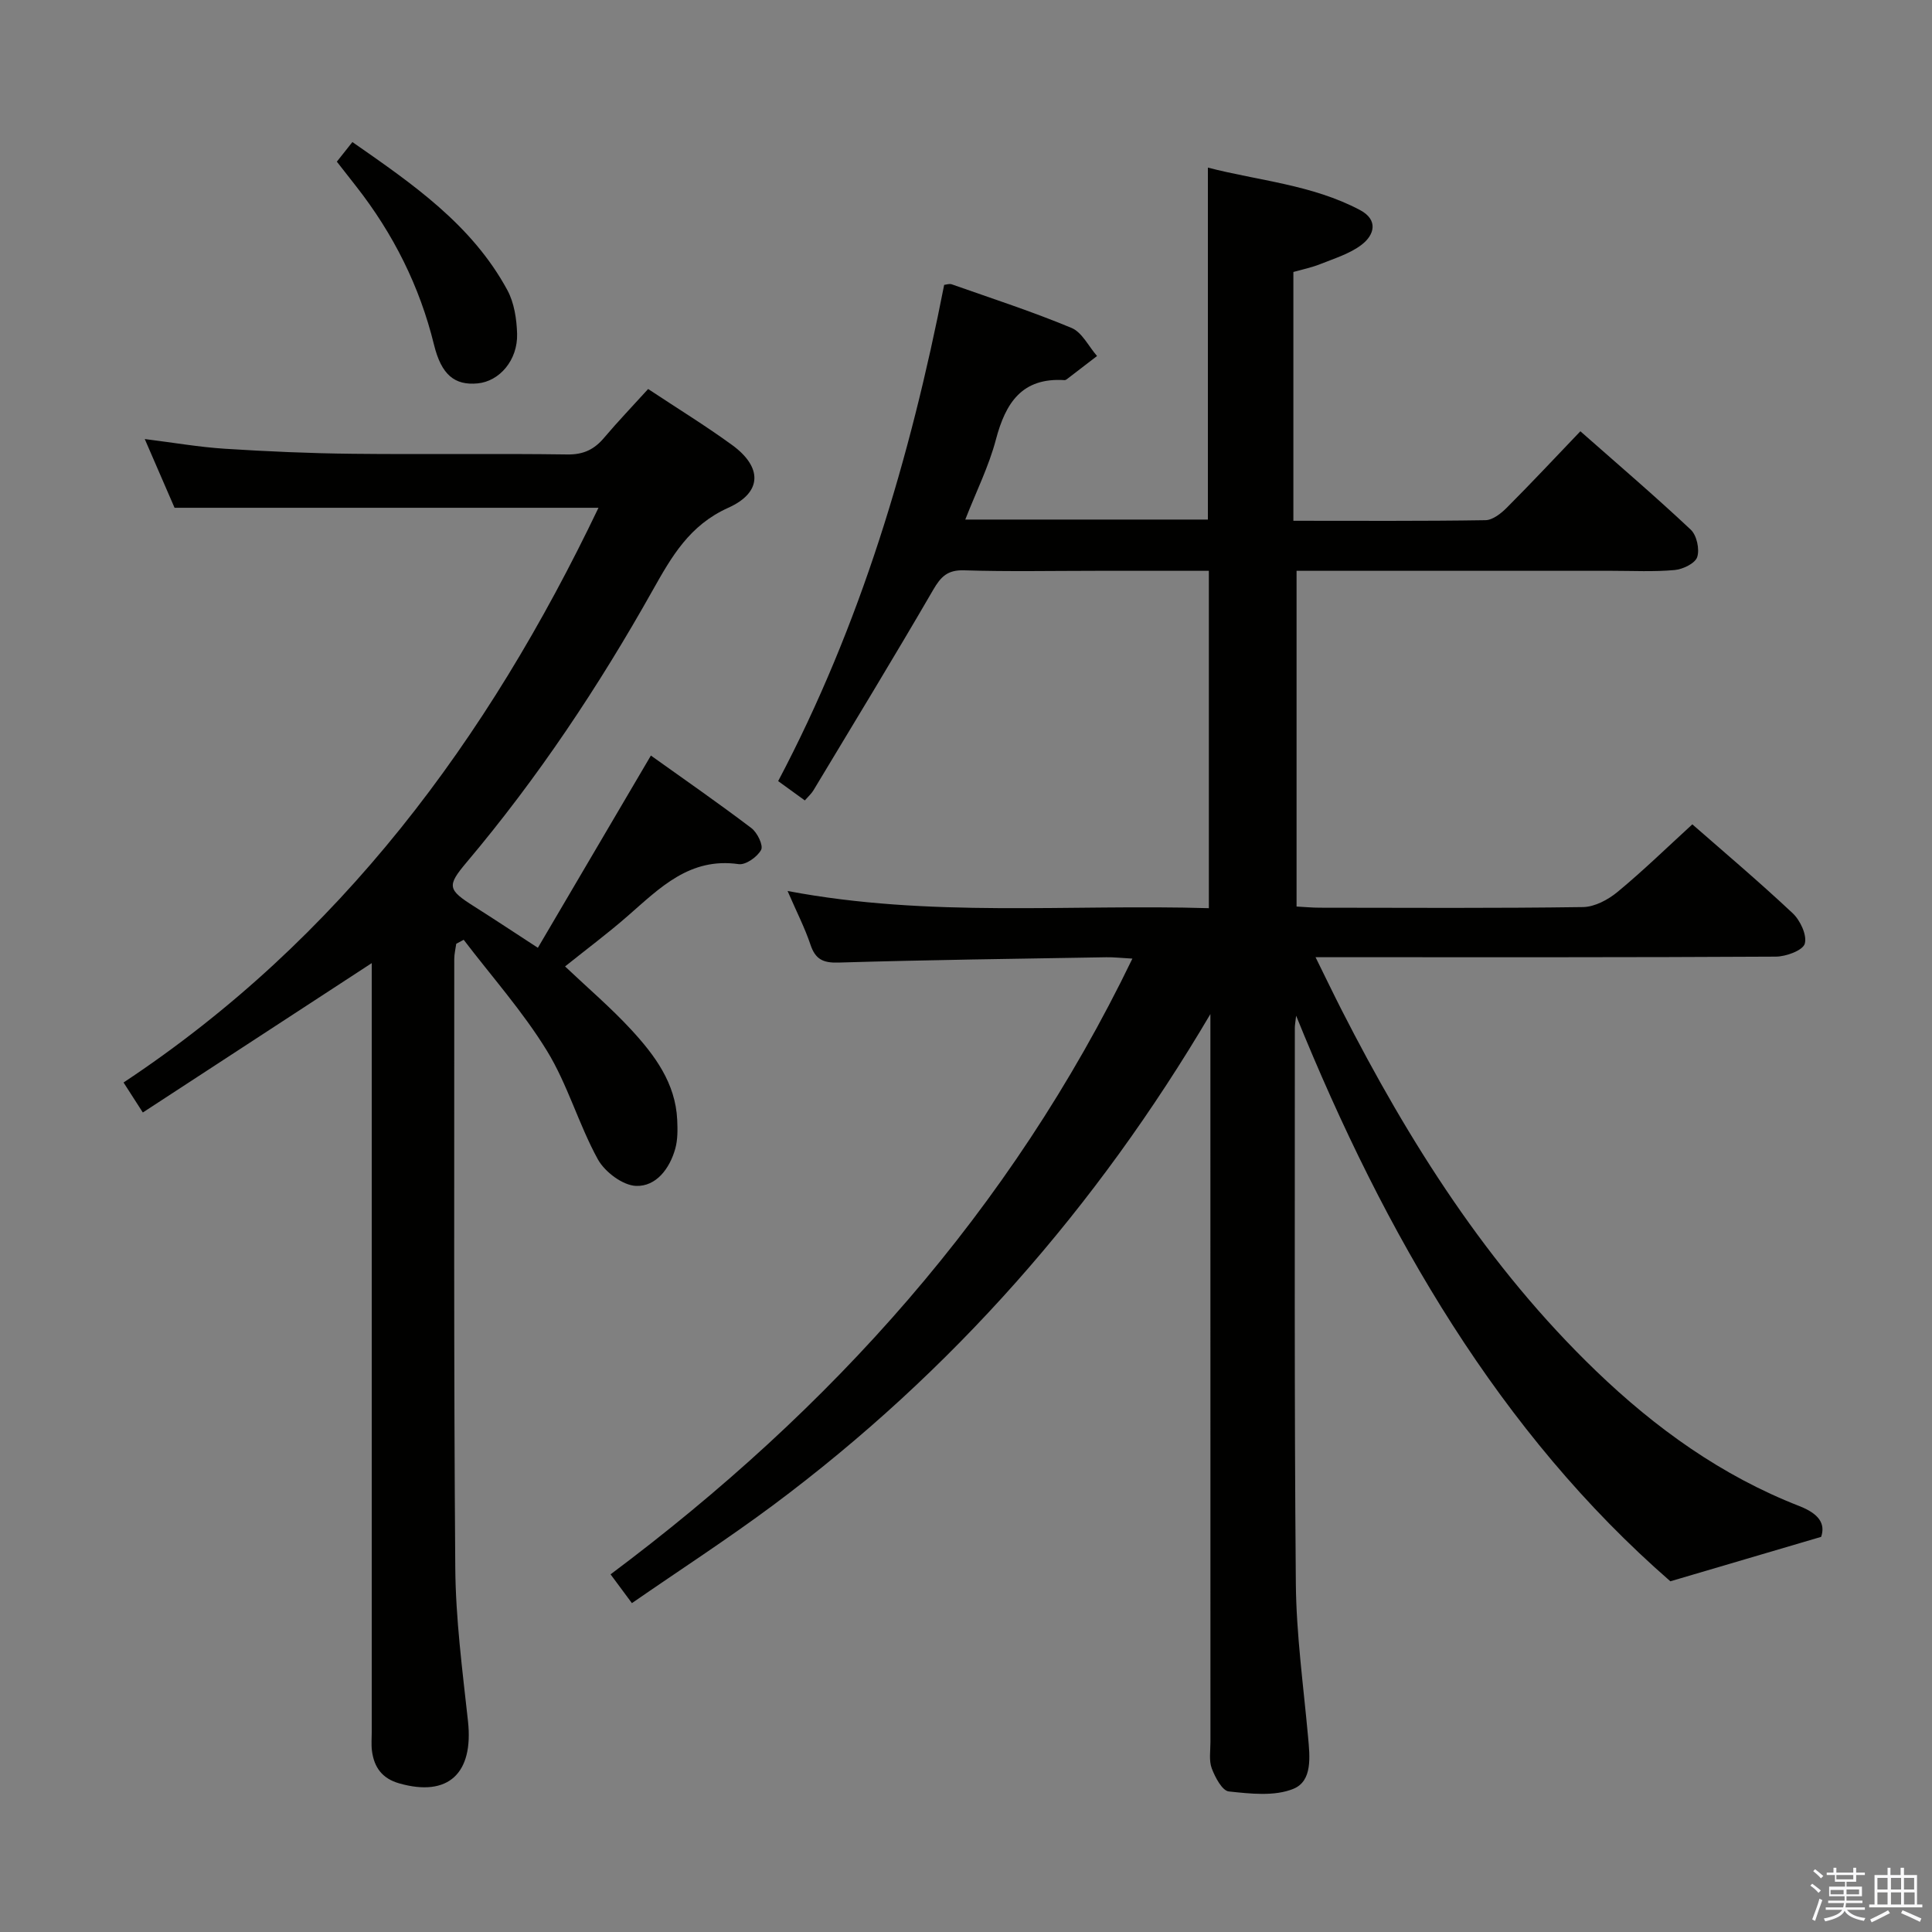 <svg enable-background="new 0 0 400 400" viewBox="0 0 400 400" xmlns="http://www.w3.org/2000/svg"><rect x="0" y="0" width="400" height="400" fill="#808080" stroke="none"/><path d="m374.8 390.4.4-.4c.7.5 1.3 1 1.8 1.4l-.5.5c-.5-.6-1.1-1.1-1.7-1.5zm1 7.3-.6-.3c.5-1.4 1.1-2.8 1.5-4.3.2.1.4.2.6.3-.5 1.3-1 2.8-1.5 4.3zm-.4-10.3.4-.4c.4.3 1 .8 1.7 1.4l-.5.5c-.4-.5-1-1-1.6-1.5zm2.5.3h1.7v-1h.6v1h3.5v-1h.6v1h1.8v.5h-1.8v1.4h-2v1h3.2v2h-3.2v.9h3.3v.5h-3.4c0 .3-.1.6-.1.9h4v.5h-3.7c.7.9 1.9 1.5 3.8 1.7-.1.2-.2.4-.3.6-2.1-.4-3.5-1.1-4-2.1-.4 1-1.8 1.7-4 2.2-.1-.2-.2-.4-.3-.6 2.1-.4 3.4-1 3.8-1.8h-3.4v-.5h3.6c.1-.3.1-.6.2-.9h-3.3v-.5h3.4c0-.3 0-.6 0-.9h-3.2v-2h3.3v-1h-2.1v-1.4h-1.7v-.5zm1.1 3.5v1h2.7c0-.3 0-.4 0-.4 0-.1 0-.2 0-.2 0-.1 0-.2 0-.3h-2.7zm1.2-3v.9h3.5v-.9zm4.7 3h-2.6v.6.4h2.6z" fill="#fafafb"/><path d="m393.6 386.7h.6v1.5h2.7v6.1h1.1v.6h-11v-.6h1.1v-6.1h2.7v-1.5h.6v1.5h2.1v-1.5zm-2.7 8.8.4.6c-1.2.6-2.5 1.3-3.8 1.9-.1-.2-.2-.4-.3-.6 1.2-.6 2.5-1.2 3.7-1.9zm-2.2-6.7v2.4h2.1v-2.4zm0 3v2.5h2.1v-2.5zm2.8-3v2.4h2.1v-2.4zm0 3v2.5h2.1v-2.5zm6 6.1c-1.4-.7-2.7-1.3-3.9-1.8l.3-.6c1.5.6 2.7 1.2 3.9 1.7zm-1.2-9.1h-2.1v2.4h2.1zm-2.1 3v2.5h2.2v-2.5z" fill="#fafafb"/><g fill="#010100"><path d="m130.83 331.91c-1.65-2.22-2.82-3.8-4.42-5.96 45.65-34.13 82.83-75.3 108.04-127.48-2.27-.12-3.85-.31-5.42-.28-18.48.31-36.96.55-55.43 1.1-3.23.1-4.8-.7-5.81-3.73-1.14-3.41-2.81-6.65-4.73-11.09 29.55 5.59 58.28 2.69 87.22 3.56 0-23.5 0-46.41 0-69.85-7.93 0-15.55 0-23.17 0-9.17 0-18.34.19-27.5-.1-3.42-.11-4.81 1.29-6.41 4.05-8.09 13.93-16.48 27.69-24.78 41.49-.42.7-1.06 1.26-1.79 2.1-1.79-1.3-3.49-2.53-5.52-4 17.03-32.26 27.32-66.77 34.37-102.74.4-.04 1.07-.29 1.58-.11 8.29 2.92 16.67 5.64 24.78 9.02 2.19.91 3.55 3.83 5.29 5.82-2.09 1.61-4.18 3.22-6.28 4.82-.13.1-.31.18-.46.17-8.8-.56-12.19 4.7-14.2 12.31-1.46 5.54-4.08 10.77-6.34 16.56h50.23c0-24.04 0-48.07 0-72.87 10.44 2.71 21.55 3.52 31.48 8.78 3.81 2.01 3.07 5.13.31 7.22-2.43 1.84-5.57 2.8-8.47 3.96-1.82.73-3.78 1.13-5.62 1.65v51.51c13.49 0 26.63.09 39.76-.12 1.52-.02 3.27-1.42 4.46-2.62 5.03-5.04 9.9-10.25 15.2-15.79 7.8 6.88 15.49 13.45 22.85 20.37 1.24 1.16 1.87 4.05 1.34 5.67-.43 1.31-2.97 2.54-4.68 2.69-4.3.39-8.65.16-12.99.16-19.83 0-39.66 0-59.5 0-1.81 0-3.61 0-5.78 0v69.51c1.59.08 3.19.24 4.8.24 18.17.02 36.33.13 54.49-.13 2.43-.03 5.21-1.52 7.17-3.14 5.25-4.34 10.15-9.11 15.48-13.99 6.4 5.61 13.76 11.82 20.77 18.4 1.57 1.47 3.01 4.55 2.51 6.31-.4 1.39-3.87 2.67-5.99 2.68-29.66.17-59.33.12-88.99.12-1.77 0-3.53 0-6.31 0 2.06 4.17 3.68 7.55 5.38 10.89 13.99 27.42 30.29 53.2 52.66 74.74 12.36 11.9 26.08 21.75 42.11 28 4.15 1.62 5.43 3.7 4.53 6.38-10.36 3.05-19.93 5.87-31.22 9.2-35.27-30.73-59.01-71.53-77.48-117.1-.16 1.42-.27 1.96-.27 2.5.02 38.33-.13 76.66.21 114.99.09 10.61 1.57 21.21 2.53 31.81.37 4.09.95 9.13-3.02 10.76-3.92 1.61-8.94 1.02-13.38.55-1.37-.14-2.83-2.91-3.53-4.75-.62-1.62-.28-3.62-.28-5.45-.01-48.5-.01-96.99-.01-145.49 0-1.75 0-3.5 0-5.26-23.63 40.09-53.51 74.07-90.53 101.68-9.44 7.02-19.34 13.43-29.24 20.28z"/><path d="m134.19 80.54c6.08 4.03 11.9 7.6 17.39 11.6 6.25 4.55 6.3 9.8-.8 12.99-8.02 3.6-11.71 10.08-15.62 17.03-11.18 19.92-23.8 38.88-38.55 56.37-4.13 4.9-3.94 5.66 1.56 9.14 4.19 2.65 8.31 5.39 13.19 8.56 7.73-13.15 15.37-26.14 23.4-39.8 6.93 4.95 13.98 9.84 20.81 15.02 1.22.92 2.51 3.58 2.01 4.51-.78 1.45-3.19 3.16-4.65 2.95-10.11-1.45-16.29 4.9-22.92 10.69-4.11 3.6-8.51 6.87-13.02 10.49 4.67 4.43 9.45 8.5 13.68 13.08 4.87 5.28 9.19 11.05 9.54 18.7.09 1.98.12 4.06-.4 5.94-1.15 4.13-3.95 7.86-8.11 7.72-2.77-.1-6.49-2.9-7.93-5.52-3.98-7.25-6.25-15.49-10.56-22.5-4.98-8.11-11.41-15.33-17.21-22.94-.51.28-1.02.55-1.54.83-.14 1.05-.41 2.1-.41 3.16.01 42-.12 83.99.21 125.99.08 10.61 1.47 21.22 2.63 31.79 1.19 10.86-4.11 15.77-14.23 12.89-3.55-1.01-5.21-3.33-5.65-6.74-.17-1.31-.04-2.66-.04-4 0-51.16 0-102.33 0-153.49 0-1.83 0-3.65 0-5.6-15.77 10.29-31.36 20.46-47.4 30.93-1.58-2.47-2.62-4.09-3.99-6.21 44.84-29.7 75.4-71.02 98.33-118.99-29.44 0-58.31 0-87.77 0-1.75-4.04-3.79-8.73-6.17-14.23 6.01.75 11.28 1.67 16.6 2.01 8.79.56 17.61.95 26.41 1.04 14.83.16 29.66-.07 44.49.14 3.37.05 5.6-1.06 7.65-3.51 2.8-3.31 5.79-6.42 9.07-10.04z"/><path d="m69.74 33.47c1.06-1.34 1.97-2.48 3.22-4.06 12.4 8.64 24.72 17.07 32.08 30.65 1.42 2.62 1.93 5.99 2.02 9.04.16 5.46-3.65 9.86-8.19 10.28-4.73.44-7.48-1.76-9.01-7.99-2.97-12.13-8.43-22.98-16.09-32.77-1.22-1.57-2.45-3.13-4.03-5.15z"/></g></svg>